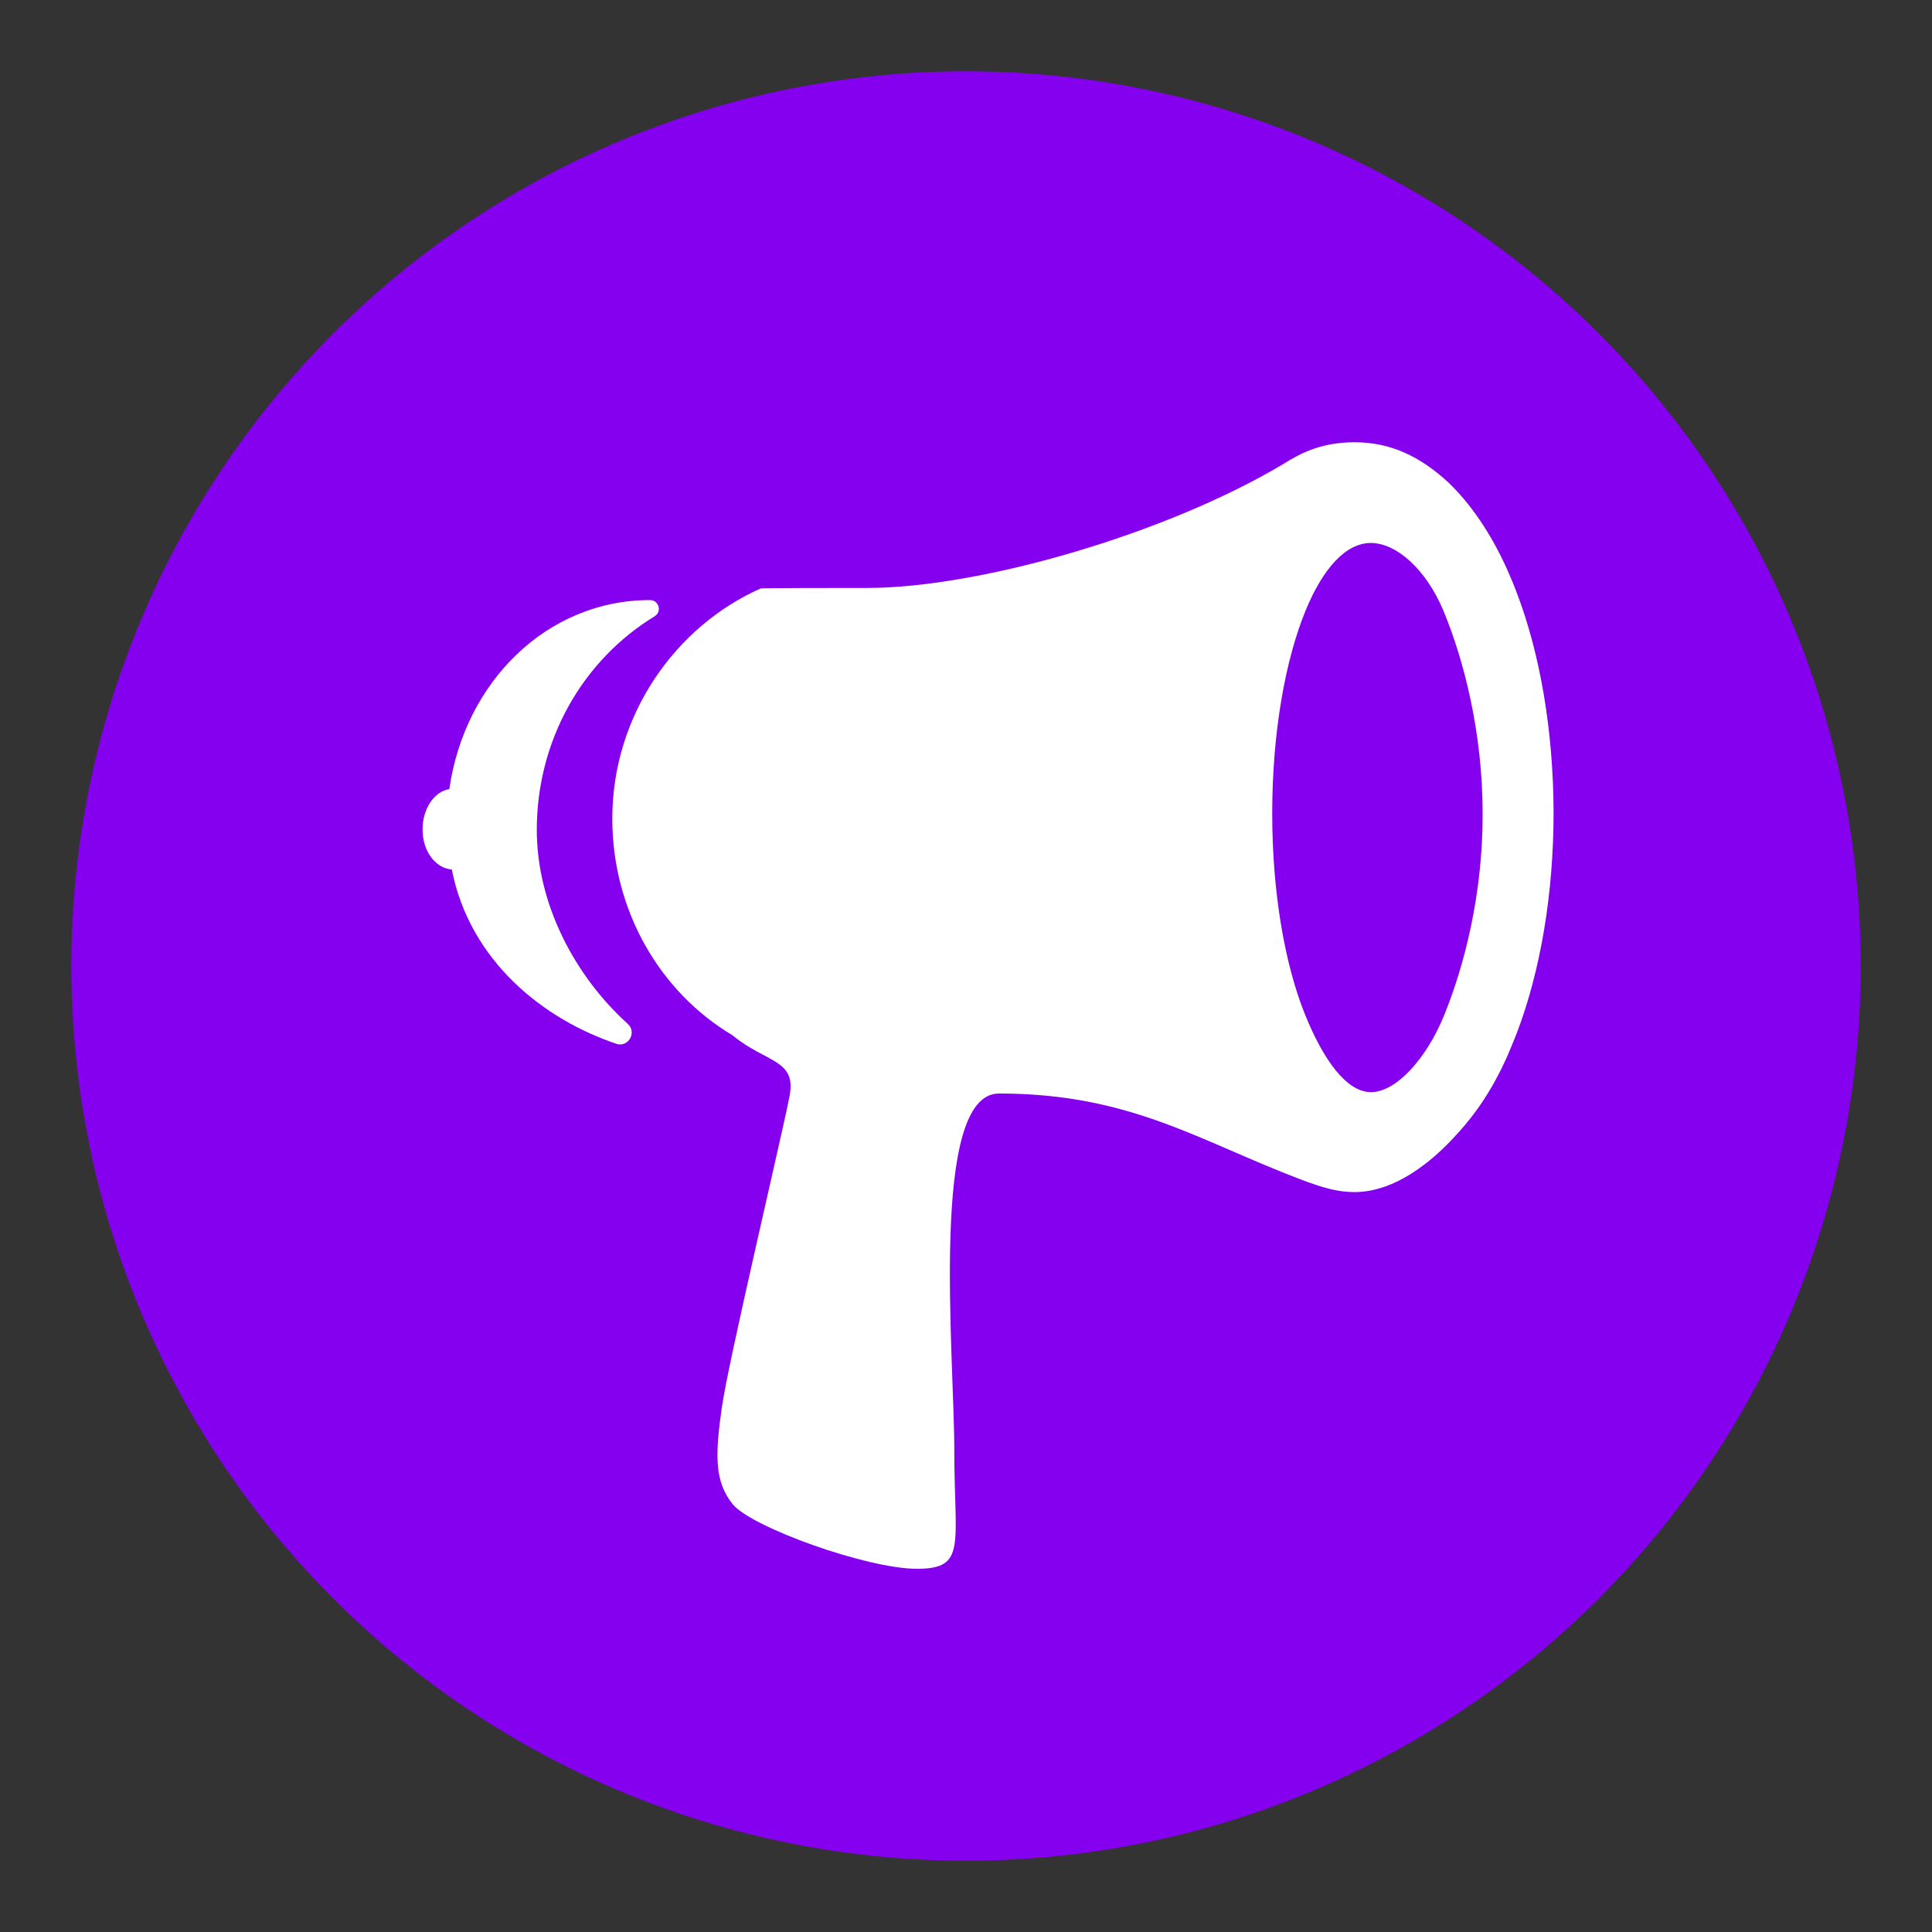 <svg width="52" height="52" viewBox="0 0 52 52" fill="none" xmlns="http://www.w3.org/2000/svg">
<rect x="0" y="0" width="52" height="52" fill="#333333" stroke="none"/>
<circle cx="26" cy="26" r="24.081" fill="#8600F0"/>
<path d="M14.448 22.339C14.448 19.904 15.695 17.761 17.619 16.588C17.823 16.464 17.736 16.151 17.495 16.151C14.711 16.151 12.502 18.366 12.094 21.238C11.686 21.304 11.373 21.77 11.373 22.324C11.373 22.907 11.715 23.366 12.16 23.403C12.648 25.866 14.623 27.441 16.62 28.104C16.934 28.17 17.138 27.776 16.897 27.558C15.469 26.267 14.448 24.329 14.448 22.339Z" fill="white"/>
<path d="M40.802 15.897C40.729 15.7 40.649 15.518 40.569 15.336C40.131 14.359 39.592 13.572 38.987 12.989C38.222 12.282 37.427 11.903 36.451 11.903C35.467 11.903 34.883 12.282 34.57 12.471C31.429 14.359 26.385 15.824 23.346 15.824C20.306 15.824 20.474 15.838 20.474 15.838C18.171 16.859 16.48 19.257 16.48 22.034C16.48 24.527 17.777 26.713 19.716 27.865C20.598 28.601 21.436 28.506 21.254 29.483C21.071 30.46 19.614 36.59 19.431 37.865C19.249 39.141 19.22 39.869 19.723 40.489C20.233 41.108 23.331 42.224 24.679 42.224C26.028 42.224 25.685 41.59 25.685 39.031C25.685 36.473 25.007 29.432 26.888 29.432C30.408 29.432 32.245 30.693 35 31.742C35.656 31.99 36.028 32.085 36.465 32.085C36.903 32.085 37.828 31.947 38.994 30.759C39.665 30.073 40.139 29.388 40.576 28.412C40.656 28.222 40.736 28.032 40.816 27.828C41.465 26.137 41.815 24.046 41.815 21.859C41.808 19.687 41.458 17.588 40.802 15.897ZM38.863 27.34C38.397 28.484 37.58 29.395 36.903 29.395C36.225 29.395 35.605 28.484 35.139 27.34C34.592 26.006 34.242 24.06 34.242 21.895C34.242 19.723 34.592 17.77 35.139 16.436C35.605 15.299 36.225 14.614 36.895 14.614C37.573 14.614 38.375 15.306 38.849 16.436C39.403 17.77 39.905 19.723 39.905 21.895C39.913 24.06 39.41 26.006 38.863 27.34Z" fill="white"/>
</svg>

